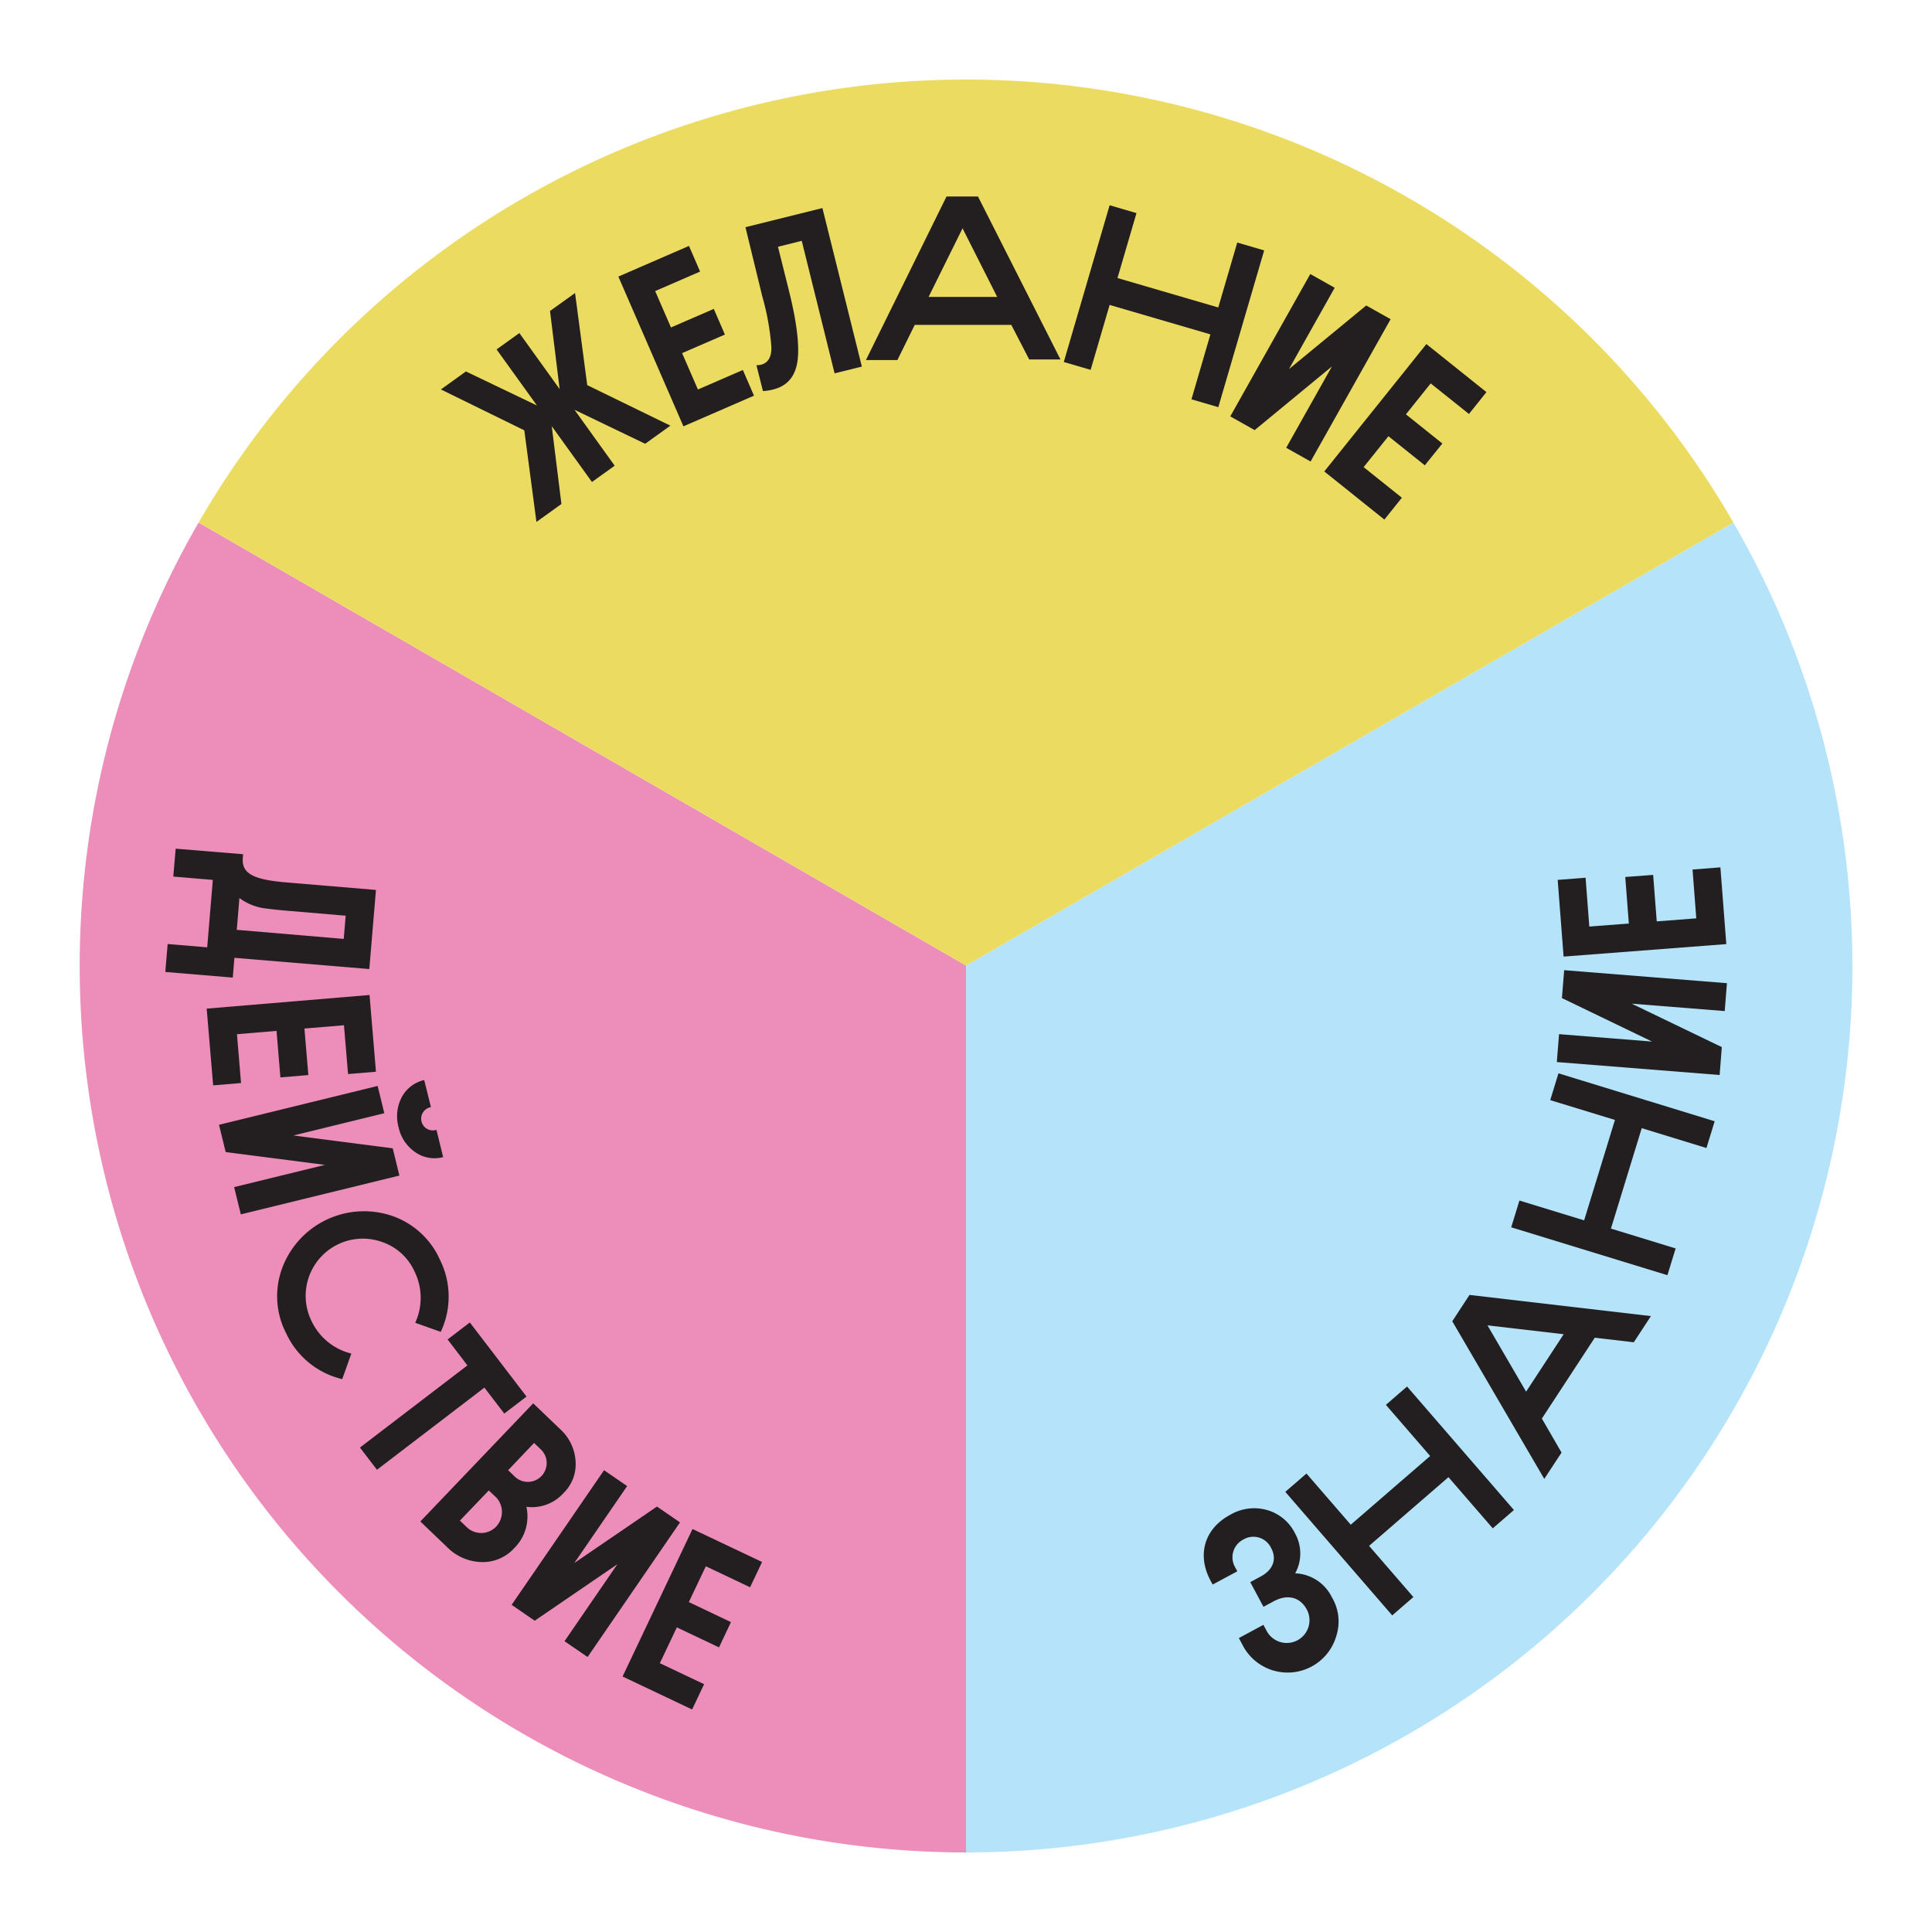 <svg xmlns="http://www.w3.org/2000/svg" viewBox="0 0 425.2 425.2"><defs><style>.cls-1{fill:#ed8dba;}.cls-2{fill:#231f20;}.cls-3{fill:#b5e4fa;}.cls-4{fill:#ebdc61;}</style></defs><g id="six"><g id="_3.do" data-name="3.do"><path id="_3" data-name="3" class="cls-1" d="M43.71,115A195.09,195.09,0,0,0,212.6,407.69V212.5Z"/><g id="text"><path class="cls-2" d="M38.14,192.92l.52-6.14L53.5,188l-.06.77c-.3,3.53,2.32,4.84,9.85,5.46l19.45,1.63-1.46,17.41L51.59,210.8l-.36,4.35-14.85-1.24.52-6.15,8.7.73,1.24-14.84Zm24.63,7.48c-1.89-.16-3.27-.33-4.18-.45a12,12,0,0,1-5.9-2.31l-.58,7,23.54,2,.43-5.11Z"/><polygon class="cls-2" points="82.74 235.87 76.6 236.38 75.7 225.64 67 226.36 67.86 236.6 61.71 237.12 60.86 226.88 52.15 227.61 53.05 238.36 46.91 238.87 45.49 221.98 81.33 218.98 82.74 235.87"/><path class="cls-2" d="M71.52,256.37l-21.85-2.82-1.47-6L83.11,239l1.47,6-20,4.9,21.85,2.82,1.47,6L53,267.26l-1.47-6Zm23.32-12.71a2.58,2.58,0,1,0,1.22,5l1.47,6a7.39,7.39,0,0,1-6.13-1.08,8.88,8.88,0,0,1-3.68-5.5,9.06,9.06,0,0,1,.7-6.62,7.51,7.51,0,0,1,4.94-3.76Z"/><path class="cls-2" d="M97,293.12l-5.62-2a13.12,13.12,0,0,0-.12-11.23,12.14,12.14,0,0,0-7.2-6.56,12.58,12.58,0,0,0-15.46,17.48,13.16,13.16,0,0,0,8.72,7.09l-2,5.62a18.18,18.18,0,0,1-12.3-10,17.81,17.81,0,0,1-.92-14.43,19.23,19.23,0,0,1,24-11.56,17.91,17.91,0,0,1,10.72,9.71A18.16,18.16,0,0,1,97,293.12Z"/><polygon class="cls-2" points="98.51 294.79 103.4 291.05 115.88 307.36 110.98 311.1 106.61 305.39 82.96 323.47 79.22 318.58 102.87 300.5 98.51 294.79"/><path class="cls-2" d="M115.85,331.62a9.79,9.79,0,0,1-2.67,9.09,9.32,9.32,0,0,1-7.26,3.07,11,11,0,0,1-7.48-3.25l-5.93-5.68,24.84-26,5.93,5.68a10.35,10.35,0,0,1,3.39,7,8.88,8.88,0,0,1-2.64,7.06A9.34,9.34,0,0,1,115.85,331.62Zm-8.28-3.6-6.35,6.64,1.48,1.42a4.56,4.56,0,0,0,6.5-.11,4.7,4.7,0,0,0,0-6.42Zm4.26-4.45,1.48,1.42a4.13,4.13,0,0,0,5.72-6l-1.49-1.42Z"/><polygon class="cls-2" points="129.32 364.68 124.24 361.2 135.87 344.26 117.68 356.69 112.6 353.2 132.94 323.57 138.02 327.06 126.4 343.99 144.58 331.57 149.66 335.05 129.32 364.68"/><polygon class="cls-2" points="167.72 343.77 165.08 349.33 155.34 344.71 151.6 352.59 160.87 357 158.24 362.56 148.96 358.16 145.22 366.04 154.96 370.66 152.32 376.23 137.02 368.97 152.41 336.51 167.72 343.77"/></g></g><g id="_2.know" data-name="2.know"><path id="_2" data-name="2" class="cls-3" d="M381.49,115,212.6,212.5V407.69A195.06,195.06,0,0,0,381.49,115Z"/><g id="text-2" data-name="text"><path class="cls-2" d="M278.05,357.6l.73,1.35a5,5,0,0,0,8.82-4.73c-1.36-2.53-4-3.55-7.27-1.81l-2.26,1.22-2.91-5.43,2.26-1.22c2.94-1.57,3.58-4,2.32-6.31a4.31,4.31,0,0,0-6.11-1.84,4.38,4.38,0,0,0-1.8,6.09l.48.9-5.42,2.91-.49-.9c-3-5.65-1.34-11.39,4.31-14.43a10.42,10.42,0,0,1,8.17-1.06,9.89,9.89,0,0,1,6.17,5.19,9.08,9.08,0,0,1,0,8.73,9.42,9.42,0,0,1,8.08,5.28,10.35,10.35,0,0,1,1,8.4,11.15,11.15,0,0,1-20.75,1.93l-.73-1.36Z"/><polygon class="cls-2" points="333.19 332.33 328.53 336.36 318.78 325.1 301.31 340.22 311.06 351.48 306.4 355.52 282.87 328.33 287.53 324.3 297.28 335.56 314.75 320.44 305.01 309.18 309.67 305.15 333.19 332.33"/><path class="cls-2" d="M343.67,319.69l-3.8,5.79-20.25-34.69,3.79-5.8,39.93,4.66-3.77,5.76-8.59-1-11.64,17.79Zm-16.3-28,8.5,14.59,8.27-12.64Z"/><polygon class="cls-2" points="377.37 246.77 375.56 252.66 361.32 248.29 354.54 270.39 368.78 274.76 366.97 280.65 332.59 270.11 334.4 264.22 348.64 268.58 355.42 246.48 341.18 242.12 342.99 236.22 377.37 246.77"/><polygon class="cls-2" points="380.07 216.38 379.58 222.52 359.11 220.89 378.94 230.45 378.46 236.59 342.63 233.74 343.12 227.6 363.59 229.23 343.75 219.66 344.25 213.52 380.07 216.38"/><polygon class="cls-2" points="342.82 193.65 348.96 193.17 349.78 203.92 358.48 203.25 357.69 193.01 363.83 192.55 364.62 202.78 373.32 202.11 372.5 191.37 378.63 190.89 379.93 207.78 344.12 210.53 342.82 193.65"/></g></g><g id="_1.will" data-name="1.will"><path id="_1" data-name="1" class="cls-4" d="M212.6,17.51A195,195,0,0,0,43.71,115L212.6,212.5,381.49,115A195,195,0,0,0,212.6,17.51Z"/><g id="text-3" data-name="text"><polygon class="cls-2" points="123.56 110.92 118.06 114.87 115.39 94.71 97.03 85.71 102.54 81.75 118.17 89.24 109.29 76.9 114.3 73.3 123.17 85.64 121.05 68.44 126.56 64.49 129.24 84.76 147.54 93.68 141.99 97.67 126.44 90.19 135.28 102.49 130.28 106.08 121.43 93.79 123.56 110.92"/><polygon class="cls-2" points="151.63 54.12 154.08 59.77 144.19 64.06 147.67 72.07 157.09 67.98 159.54 73.63 150.12 77.72 153.6 85.72 163.49 81.43 165.94 87.08 150.41 93.83 136.09 60.87 151.63 54.12"/><path class="cls-2" d="M166.48,80.37a3.26,3.26,0,0,0,1-.1c1.59-.4,2.37-1.75,2.28-4a55.75,55.75,0,0,0-2-11.06L164.06,50,181,45.79l8.68,34.89-6,1.49L176.45,53l-5.23,1.31L173.64,64c1.7,6.82,2.34,12,1.88,15.41s-2.23,5.53-5.36,6.31a11.81,11.81,0,0,1-2.25.35Z"/><path class="cls-2" d="M197.5,79.25h-6.93l17.74-36h6.93l18.15,35.86h-6.88l-3.94-7.61H201.32Zm14.34-29-7.47,15.09h15.09Z"/><polygon class="cls-2" points="268.13 89.61 262.22 87.88 266.39 73.59 244.21 67.11 240.03 81.4 234.12 79.67 244.21 45.17 250.12 46.9 245.94 61.19 268.12 67.67 272.3 53.38 278.22 55.11 268.13 89.61"/><polygon class="cls-2" points="288.44 101.57 283.07 98.55 293.13 80.65 276.13 94.66 270.76 91.64 288.37 60.31 293.74 63.33 283.68 81.23 300.68 67.23 306.05 70.25 288.44 101.57"/><polygon class="cls-2" points="327.14 86.3 323.29 91.11 314.87 84.38 309.42 91.19 317.44 97.61 313.58 102.41 305.57 96 300.11 102.81 308.53 109.54 304.68 114.35 291.45 103.76 313.92 75.72 327.14 86.3"/></g></g></g></svg>